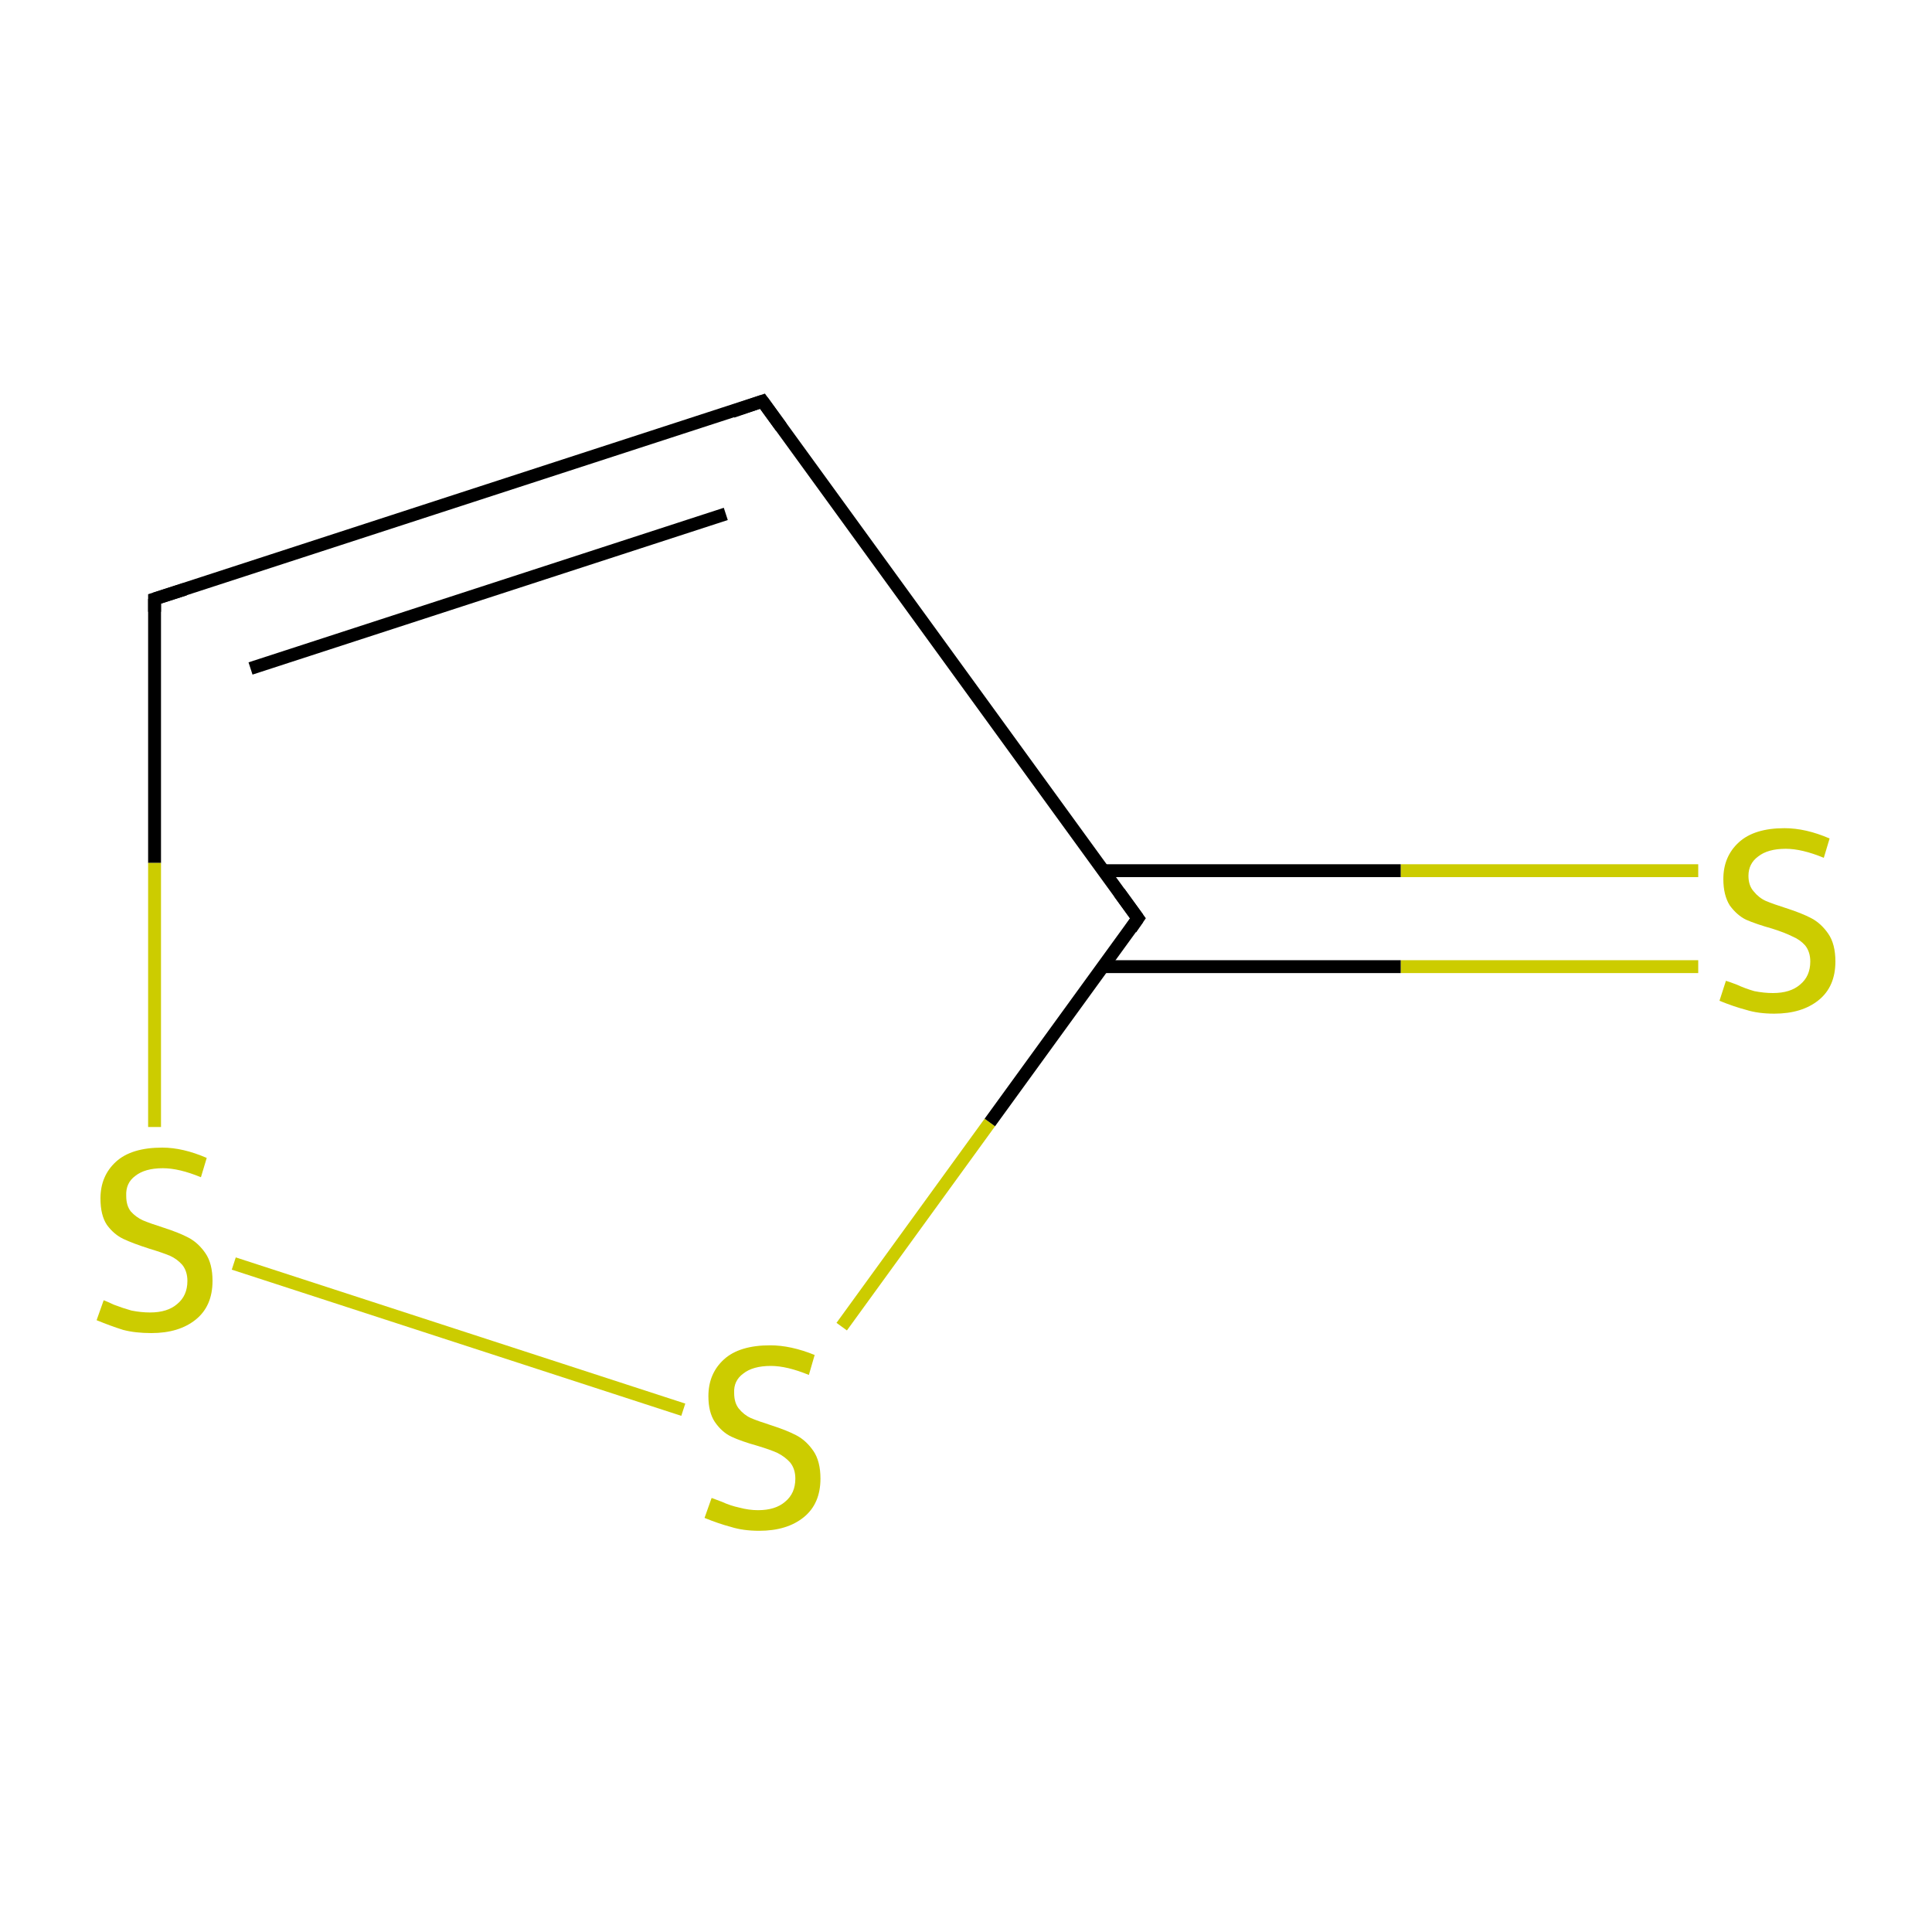 <?xml version='1.0' encoding='iso-8859-1'?>
<svg version='1.1' baseProfile='full'
              xmlns='http://www.w3.org/2000/svg'
                      xmlns:rdkit='http://www.rdkit.org/xml'
                      xmlns:xlink='http://www.w3.org/1999/xlink'
                  xml:space='preserve'
width='300px' height='300px' viewBox='0 0 300 300'>
<!-- END OF HEADER -->
<rect style='opacity:1.0;fill:#FFFFFF;stroke:none' width='300.0' height='300.0' x='0.0' y='0.0'> </rect>
<path class='bond-0 atom-0 atom-1' d='M 263.7,150.1 L 217.5,150.1' style='fill:none;fill-rule:evenodd;stroke:#CCCC00;stroke-width:2.0px;stroke-linecap:butt;stroke-linejoin:miter;stroke-opacity:1' />
<path class='bond-0 atom-0 atom-1' d='M 217.5,150.1 L 171.3,150.1' style='fill:none;fill-rule:evenodd;stroke:#000000;stroke-width:2.0px;stroke-linecap:butt;stroke-linejoin:miter;stroke-opacity:1' />
<path class='bond-0 atom-0 atom-1' d='M 263.7,135.2 L 217.5,135.2' style='fill:none;fill-rule:evenodd;stroke:#CCCC00;stroke-width:2.0px;stroke-linecap:butt;stroke-linejoin:miter;stroke-opacity:1' />
<path class='bond-0 atom-0 atom-1' d='M 217.5,135.2 L 171.3,135.2' style='fill:none;fill-rule:evenodd;stroke:#000000;stroke-width:2.0px;stroke-linecap:butt;stroke-linejoin:miter;stroke-opacity:1' />
<path class='bond-1 atom-1 atom-2' d='M 176.7,142.6 L 118.4,62.3' style='fill:none;fill-rule:evenodd;stroke:#000000;stroke-width:2.0px;stroke-linecap:butt;stroke-linejoin:miter;stroke-opacity:1' />
<path class='bond-2 atom-2 atom-3' d='M 118.4,62.3 L 24.0,93.0' style='fill:none;fill-rule:evenodd;stroke:#000000;stroke-width:2.0px;stroke-linecap:butt;stroke-linejoin:miter;stroke-opacity:1' />
<path class='bond-2 atom-2 atom-3' d='M 112.7,79.8 L 38.9,103.8' style='fill:none;fill-rule:evenodd;stroke:#000000;stroke-width:2.0px;stroke-linecap:butt;stroke-linejoin:miter;stroke-opacity:1' />
<path class='bond-3 atom-3 atom-4' d='M 24.0,93.0 L 24.0,134.0' style='fill:none;fill-rule:evenodd;stroke:#000000;stroke-width:2.0px;stroke-linecap:butt;stroke-linejoin:miter;stroke-opacity:1' />
<path class='bond-3 atom-3 atom-4' d='M 24.0,134.0 L 24.0,175.0' style='fill:none;fill-rule:evenodd;stroke:#CCCC00;stroke-width:2.0px;stroke-linecap:butt;stroke-linejoin:miter;stroke-opacity:1' />
<path class='bond-4 atom-4 atom-5' d='M 36.3,196.2 L 106.1,218.9' style='fill:none;fill-rule:evenodd;stroke:#CCCC00;stroke-width:2.0px;stroke-linecap:butt;stroke-linejoin:miter;stroke-opacity:1' />
<path class='bond-5 atom-5 atom-1' d='M 130.7,206.0 L 153.7,174.3' style='fill:none;fill-rule:evenodd;stroke:#CCCC00;stroke-width:2.0px;stroke-linecap:butt;stroke-linejoin:miter;stroke-opacity:1' />
<path class='bond-5 atom-5 atom-1' d='M 153.7,174.3 L 176.7,142.6' style='fill:none;fill-rule:evenodd;stroke:#000000;stroke-width:2.0px;stroke-linecap:butt;stroke-linejoin:miter;stroke-opacity:1' />
<path d='M 173.8,138.6 L 176.7,142.6 L 175.6,144.2' style='fill:none;stroke:#000000;stroke-width:2.0px;stroke-linecap:butt;stroke-linejoin:miter;stroke-miterlimit:10;stroke-opacity:1;' />
<path d='M 121.3,66.3 L 118.4,62.3 L 113.7,63.9' style='fill:none;stroke:#000000;stroke-width:2.0px;stroke-linecap:butt;stroke-linejoin:miter;stroke-miterlimit:10;stroke-opacity:1;' />
<path d='M 28.7,91.5 L 24.0,93.0 L 24.0,95.0' style='fill:none;stroke:#000000;stroke-width:2.0px;stroke-linecap:butt;stroke-linejoin:miter;stroke-miterlimit:10;stroke-opacity:1;' />
<path class='atom-0' d='M 268.0 152.3
Q 268.4 152.4, 269.7 152.9
Q 271.0 153.5, 272.4 153.9
Q 273.9 154.2, 275.3 154.2
Q 278.0 154.2, 279.5 152.9
Q 281.1 151.6, 281.1 149.3
Q 281.1 147.8, 280.3 146.8
Q 279.5 145.9, 278.3 145.4
Q 277.1 144.8, 275.2 144.2
Q 272.7 143.5, 271.1 142.8
Q 269.7 142.1, 268.6 140.6
Q 267.6 139.0, 267.6 136.5
Q 267.6 133.0, 270.0 130.8
Q 272.4 128.6, 277.1 128.6
Q 280.4 128.6, 284.1 130.2
L 283.2 133.2
Q 279.8 131.8, 277.3 131.8
Q 274.5 131.8, 273.0 133.0
Q 271.5 134.1, 271.5 136.0
Q 271.5 137.5, 272.3 138.4
Q 273.1 139.4, 274.2 139.9
Q 275.4 140.4, 277.3 141.0
Q 279.8 141.8, 281.3 142.6
Q 282.8 143.4, 283.9 145.0
Q 285.0 146.6, 285.0 149.3
Q 285.0 153.2, 282.4 155.3
Q 279.8 157.4, 275.5 157.4
Q 273.0 157.4, 271.1 156.8
Q 269.2 156.3, 267.0 155.4
L 268.0 152.3
' fill='#CCCC00'/>
<path class='atom-4' d='M 16.1 201.9
Q 16.4 202.0, 17.7 202.6
Q 19.0 203.1, 20.4 203.5
Q 21.9 203.8, 23.3 203.8
Q 26.0 203.8, 27.5 202.5
Q 29.1 201.2, 29.1 198.9
Q 29.1 197.4, 28.3 196.4
Q 27.5 195.5, 26.4 195.0
Q 25.2 194.5, 23.2 193.9
Q 20.7 193.1, 19.2 192.4
Q 17.7 191.7, 16.6 190.2
Q 15.6 188.7, 15.6 186.1
Q 15.6 182.6, 18.0 180.4
Q 20.4 178.2, 25.2 178.2
Q 28.4 178.2, 32.1 179.8
L 31.2 182.8
Q 27.8 181.4, 25.3 181.4
Q 22.5 181.4, 21.0 182.6
Q 19.5 183.7, 19.6 185.7
Q 19.6 187.2, 20.3 188.1
Q 21.1 189.0, 22.2 189.5
Q 23.4 190.0, 25.3 190.6
Q 27.8 191.4, 29.3 192.2
Q 30.8 193.0, 31.9 194.6
Q 33.0 196.2, 33.0 198.9
Q 33.0 202.8, 30.4 204.9
Q 27.8 207.0, 23.5 207.0
Q 21.0 207.0, 19.1 206.5
Q 17.2 205.9, 15.0 205.0
L 16.1 201.9
' fill='#CCCC00'/>
<path class='atom-5' d='M 110.5 232.6
Q 110.8 232.7, 112.1 233.2
Q 113.4 233.8, 114.8 234.1
Q 116.3 234.5, 117.7 234.5
Q 120.4 234.5, 121.9 233.2
Q 123.5 231.9, 123.5 229.6
Q 123.5 228.1, 122.7 227.1
Q 121.9 226.2, 120.7 225.6
Q 119.6 225.1, 117.6 224.5
Q 115.1 223.8, 113.6 223.1
Q 112.1 222.4, 111.0 220.8
Q 110.0 219.3, 110.0 216.8
Q 110.0 213.3, 112.4 211.1
Q 114.8 208.9, 119.6 208.9
Q 122.8 208.9, 126.5 210.4
L 125.6 213.5
Q 122.2 212.1, 119.7 212.1
Q 116.9 212.1, 115.4 213.3
Q 113.9 214.4, 114.0 216.3
Q 114.0 217.8, 114.7 218.7
Q 115.5 219.7, 116.6 220.2
Q 117.8 220.7, 119.7 221.3
Q 122.2 222.1, 123.7 222.9
Q 125.2 223.7, 126.3 225.3
Q 127.4 226.9, 127.4 229.6
Q 127.4 233.5, 124.8 235.6
Q 122.2 237.7, 117.9 237.7
Q 115.4 237.7, 113.5 237.1
Q 111.6 236.6, 109.4 235.7
L 110.5 232.6
' fill='#CCCC00'/>
</svg>
